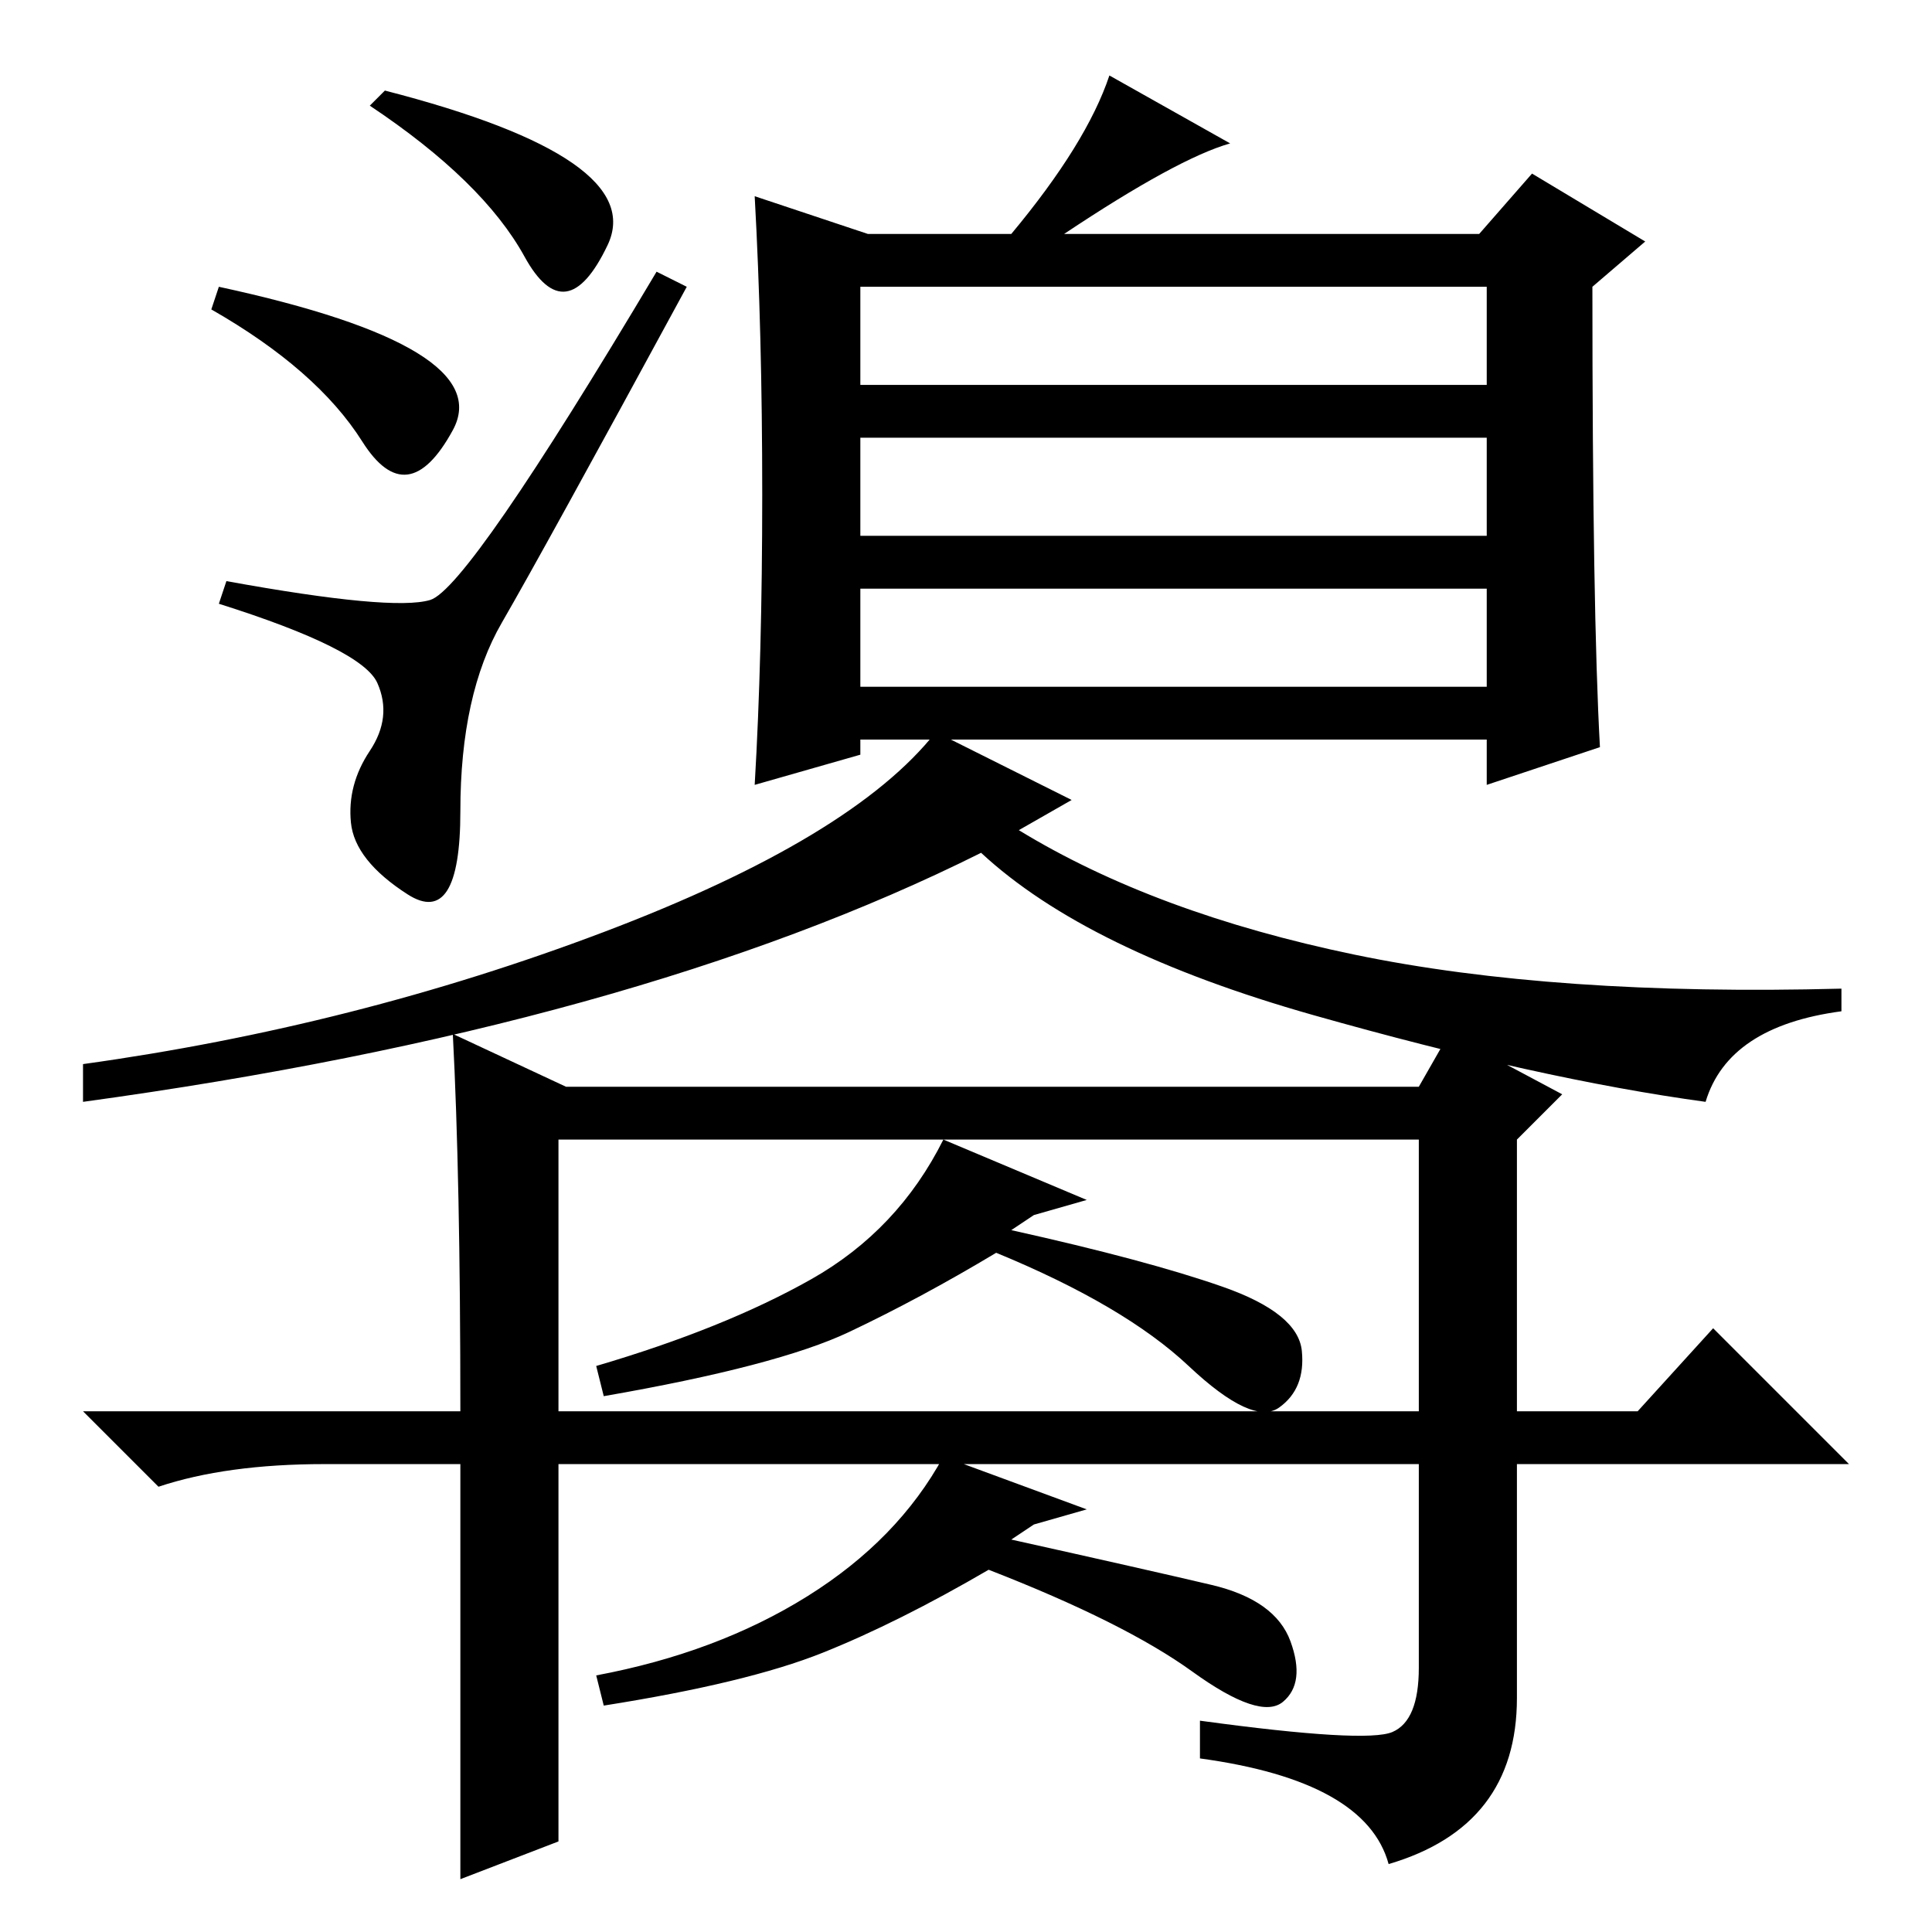 <?xml version="1.0" standalone="no"?>
<!DOCTYPE svg PUBLIC "-//W3C//DTD SVG 1.1//EN" "http://www.w3.org/Graphics/SVG/1.1/DTD/svg11.dtd" >
<svg xmlns="http://www.w3.org/2000/svg" xmlns:xlink="http://www.w3.org/1999/xlink" version="1.1" viewBox="0 -36 256 256">
  <g transform="matrix(1 0 0 -1 0 220)">
   <path fill="currentColor"
d="M46.5 147q-0.5 5 2.5 9.5t1 9t-21 10.5l1 3q22 -4 27 -2.5t30 43.5l4 -2q-19 -35 -24.5 -44.5t-5.5 -25t-7 -11t-7.5 9.5zM29 218q37 -8 31 -19t-12 -1.5t-20 17.5zM51 244q35 -9 29.5 -20.5t-11 -1.5t-20.5 20zM101 190.5q0 21.5 -1 39.5l15 -5h19q10 12 13 21l16 -9
q-7 -2 -22 -12h55l7 8l15 -9l-7 -6q0 -43 1 -61l-15 -5v6h-83v-2l-14 -4q1 17 1 38.5zM114 205h83v13h-83v-13zM114 185h83v13h-83v-13zM114 165h83v13h-83v-13zM142 150l-7 -4q18 -11 44.5 -16.5t64.5 -4.5v-3q-15 -2 -18 -12q-22 3 -52 11.5t-44 21.5q-46 -23 -119 -33v5
q36 5 69 17.5t44 26.5zM75 112h113l4 7l15 -8l-6 -6v-36h16l10 11l18 -18h-44v-31q0 -17 -17 -22q-3 11 -25 14v5q22 -3 25.5 -1.5t3.5 8.5v27h-114v-50l-13 -5v55h-18q-13 0 -22 -3l-10 10h50q0 31 -1 50zM74 69h114v36h-114v-36zM144 97l-7 -2l-3 -2q18 -4 28 -7.5
t10.5 -8.5t-3 -7.5t-12 5.5t-25.5 15q-10 -6 -19.5 -10.5t-32.5 -8.5l-1 4q17 5 28.5 11.5t17.5 18.5zM144 56l-7 -2l-3 -2q18 -4 26.5 -6t10.5 -7.5t-1 -8t-12 4t-27 13.5q-12 -7 -22 -11t-29 -7l-1 4q16 3 28 10.5t18 18.5z" />
  </g>

</svg>
